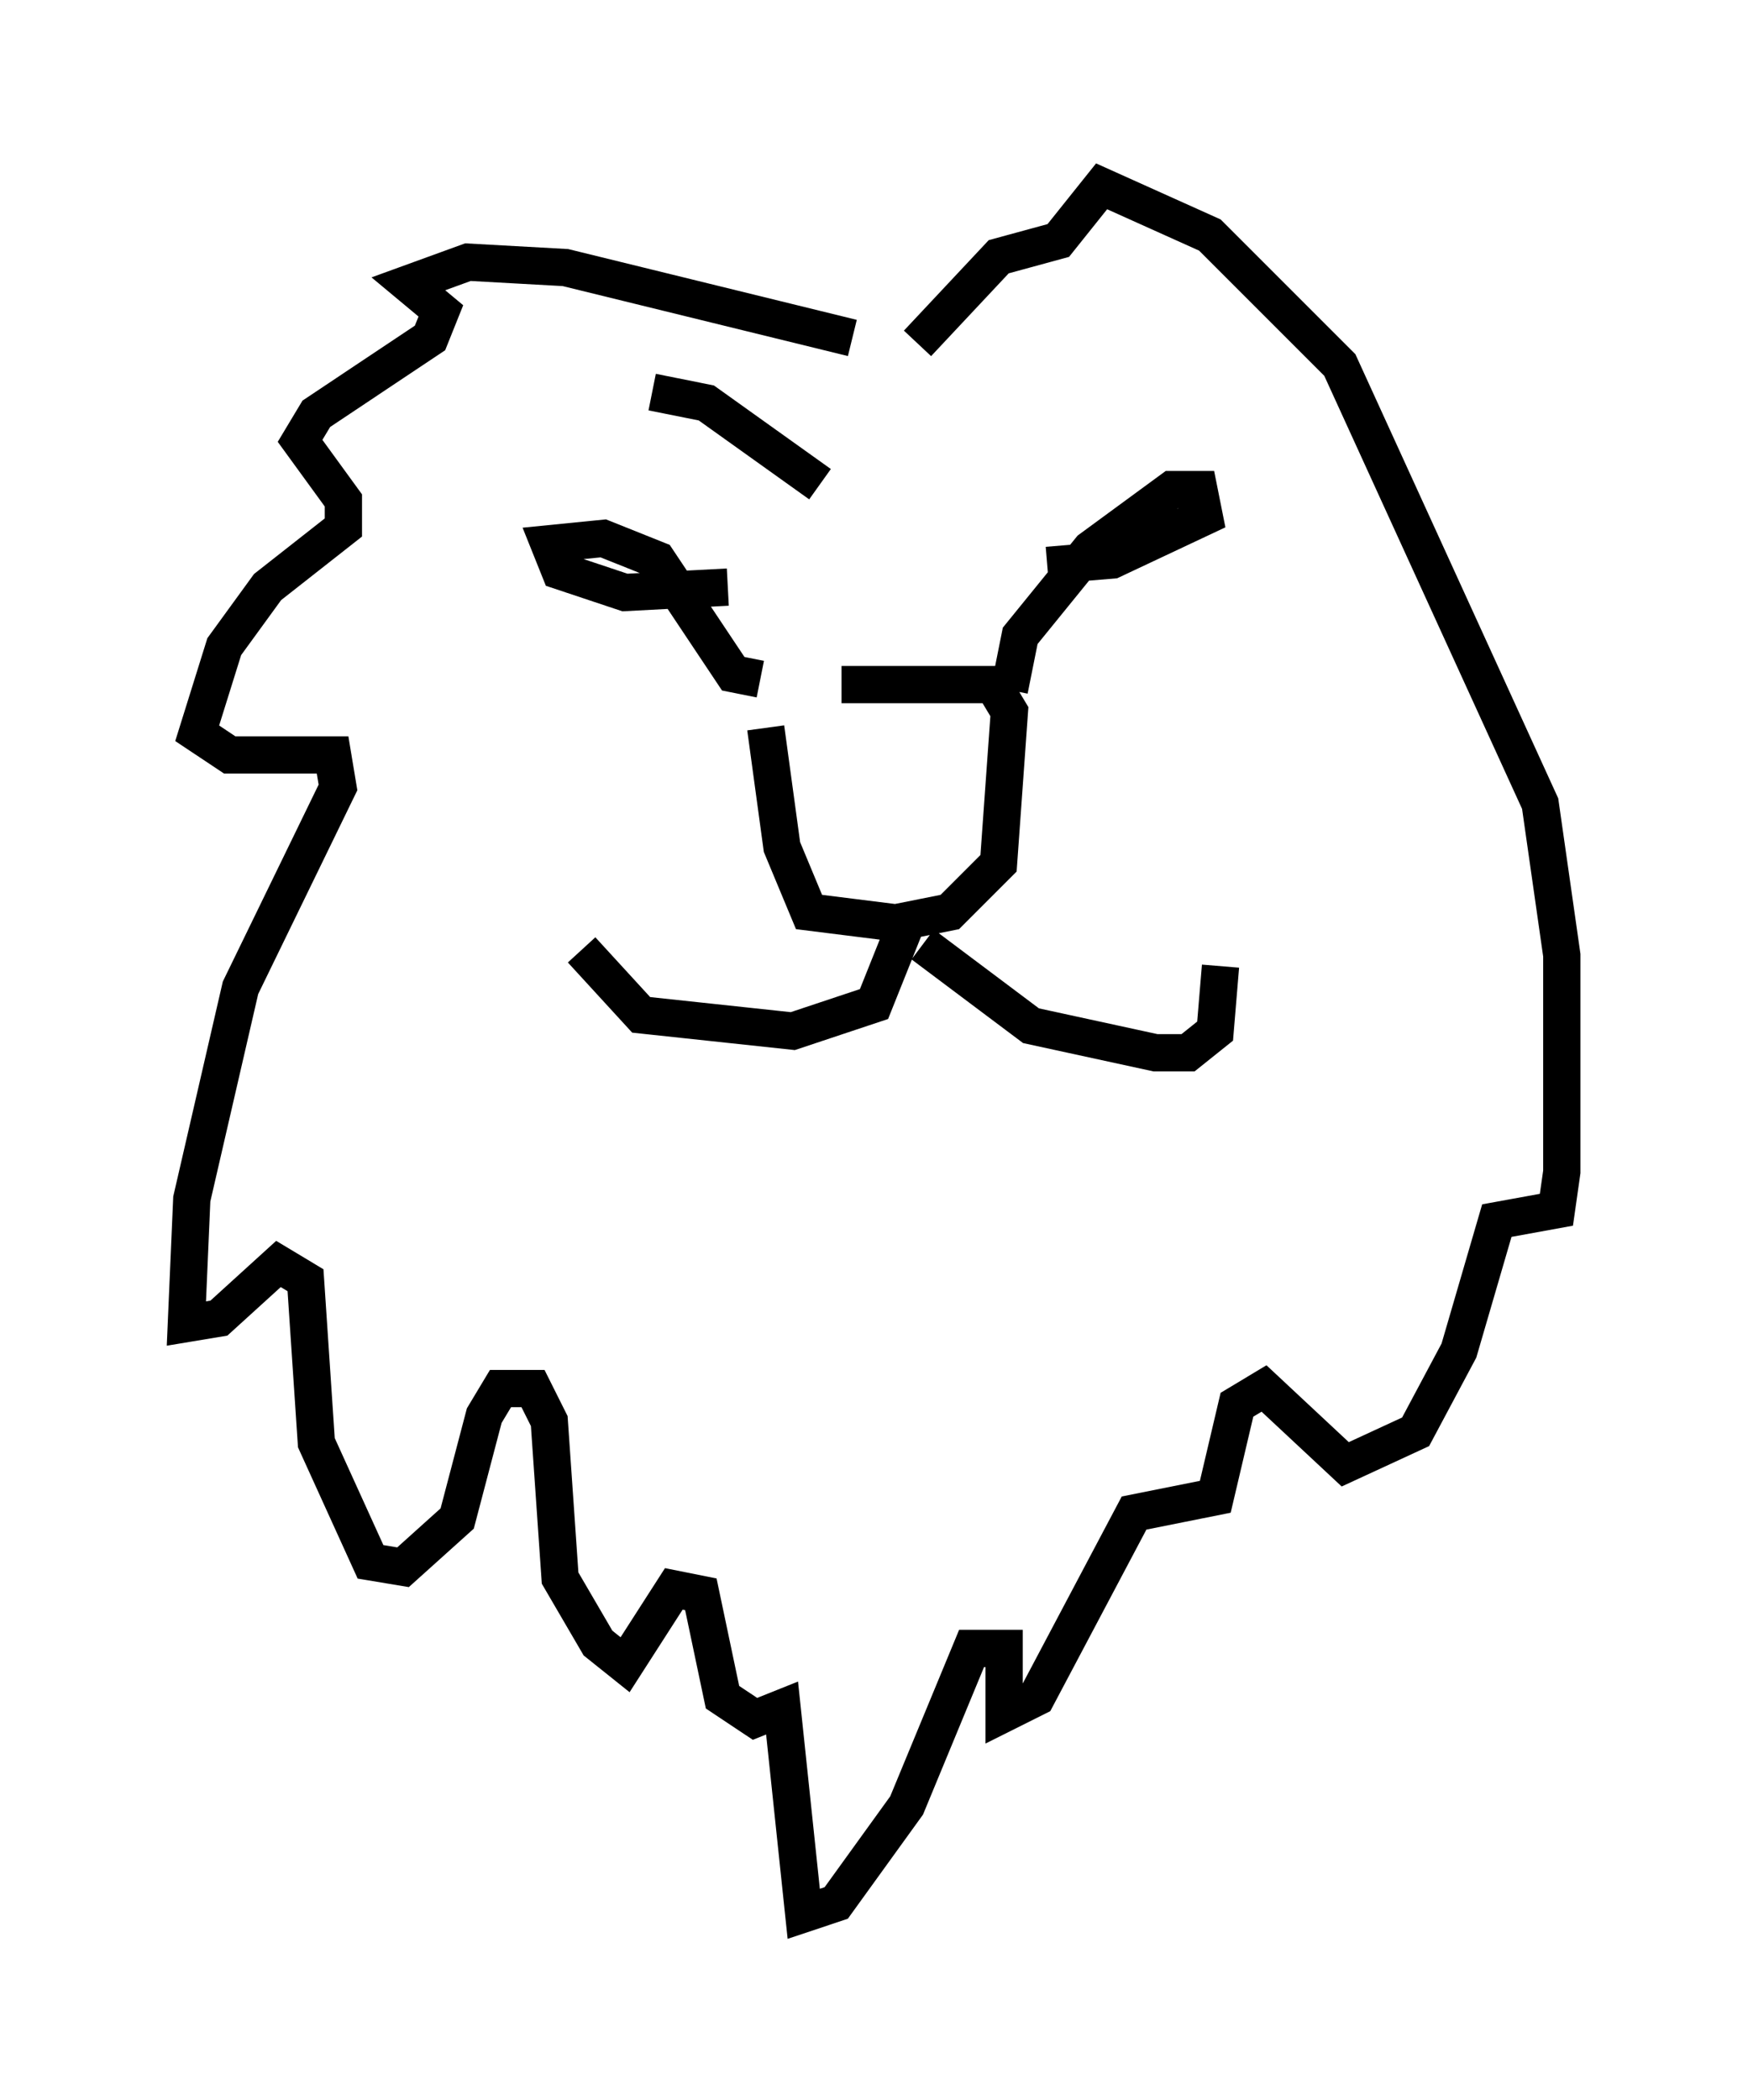 <?xml version="1.0" encoding="utf-8" ?>
<svg baseProfile="full" height="56.335" version="1.1" width="46.894" xmlns="http://www.w3.org/2000/svg" xmlns:ev="http://www.w3.org/2001/xml-events" xmlns:xlink="http://www.w3.org/1999/xlink"><defs /><rect fill="white" height="56.335" width="46.894" x="0" y="0" /><path d="M19.38, 19.67 m3.196, -1.307 l4.067, 0.0 0.436, 0.726 l-0.291, 4.067 -1.307, 1.307 l-1.453, 0.291 -2.324, -0.291 l-0.726, -1.743 -0.436, -3.196 m3.777, 5.229 l-0.872, 2.179 -2.179, 0.726 l-4.067, -0.436 -1.598, -1.743 m9.151, -0.145 l2.905, 2.179 3.341, 0.726 l0.872, 0.0 0.726, -0.581 l0.145, -1.743 m-12.346, -7.698 l-0.726, -0.145 -2.034, -3.05 l-1.453, -0.581 -1.453, 0.145 l0.291, 0.726 1.743, 0.581 l2.76, -0.145 m7.553, 2.76 l0.291, -1.453 1.888, -2.324 l2.179, -1.598 0.726, 0.0 l0.145, 0.726 -2.469, 1.162 l-1.743, 0.145 m-5.229, -6.101 l-7.698, -1.888 -2.615, -0.145 l-1.598, 0.581 0.872, 0.726 l-0.291, 0.726 -3.05, 2.034 l-0.436, 0.726 1.162, 1.598 l0.0, 0.726 -2.034, 1.598 l-1.162, 1.598 -0.726, 2.324 l0.872, 0.581 2.76, 0.0 l0.145, 0.872 -2.615, 5.374 l-1.307, 5.665 -0.145, 3.341 l0.872, -0.145 1.598, -1.453 l0.726, 0.436 0.291, 4.358 l1.453, 3.196 0.872, 0.145 l1.453, -1.307 0.726, -2.76 l0.436, -0.726 0.872, 0.0 l0.436, 0.872 0.291, 4.212 l1.017, 1.743 0.726, 0.581 l1.307, -2.034 0.726, 0.145 l0.581, 2.76 0.872, 0.581 l0.726, -0.291 0.581, 5.52 l0.872, -0.291 1.888, -2.615 l1.743, -4.212 0.872, 0.0 l0.0, 1.743 0.872, -0.436 l2.615, -4.939 2.179, -0.436 l0.581, -2.469 0.726, -0.436 l2.179, 2.034 1.888, -0.872 l1.162, -2.179 1.017, -3.486 l1.598, -0.291 0.145, -1.017 l0.0, -5.81 -0.581, -4.067 l-5.374, -11.765 -3.486, -3.486 l-2.905, -1.307 -1.162, 1.453 l-1.598, 0.436 -2.179, 2.324 m-2.615, 3.777 l-3.05, -2.179 -1.453, -0.291 " fill="none" stroke="black" stroke-width="1" /></svg>